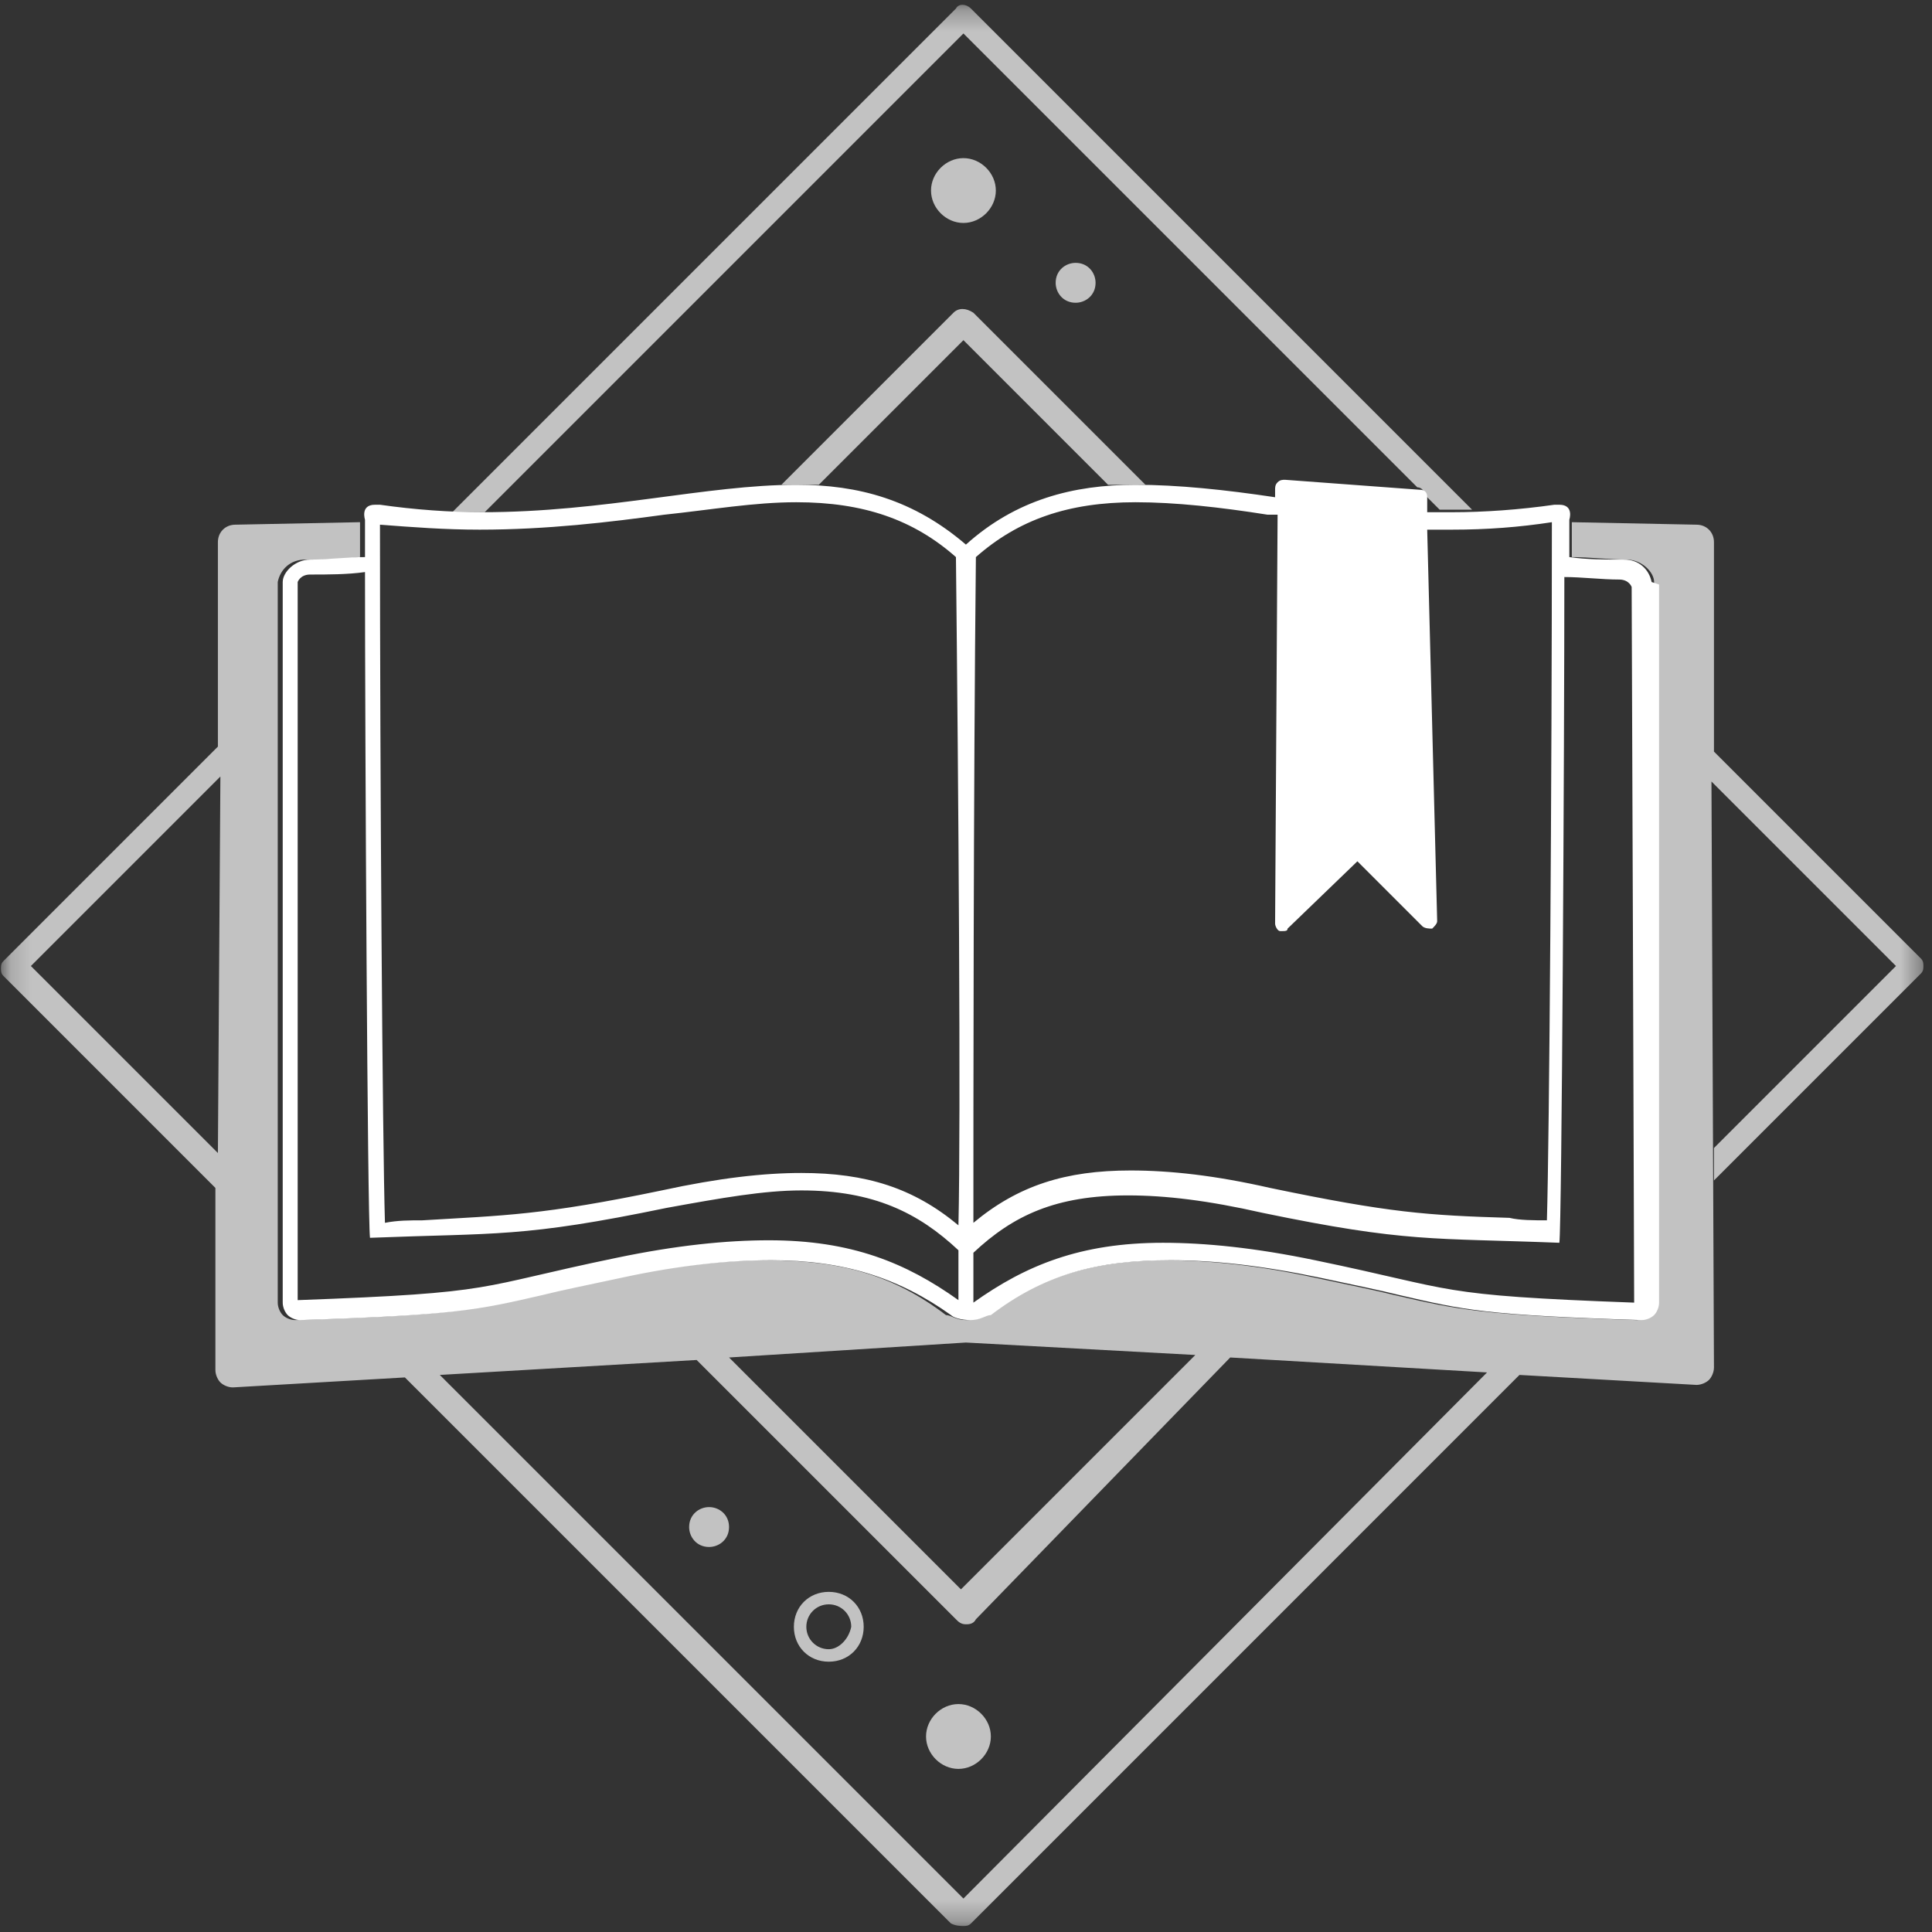 <svg width="92" height="92" viewBox="0 0 92 92" fill="none" xmlns="http://www.w3.org/2000/svg">
<rect x="0" y="0" width="92" height="92" fill="#333333" stroke="none"/>
<mask id="mask0_3265_2071" style="mask-type:luminance" maskUnits="userSpaceOnUse" x="0" y="0" width="92" height="92">
<path d="M0.165 0.287H91.591V91.713H0.165V0.287Z" fill="white"/>
</mask>
<g mask="url(#mask0_3265_2071)">
<g opacity="0.7">
<path d="M39.466 75.803C38.516 75.803 37.804 76.516 37.804 77.466C37.804 78.416 38.516 79.128 39.466 79.128C40.416 79.128 41.128 78.416 41.128 77.466C41.128 76.516 40.416 75.803 39.466 75.803ZM39.466 78.534C38.872 78.534 38.397 78.059 38.397 77.466C38.397 76.872 38.872 76.397 39.466 76.397C40.06 76.397 40.535 76.872 40.535 77.466C40.416 78.059 39.941 78.534 39.466 78.534Z" fill="white"/>
<path d="M45.64 81.146C44.809 81.146 44.097 81.858 44.097 82.689C44.097 83.52 44.809 84.233 45.64 84.233C46.471 84.233 47.184 83.52 47.184 82.689C47.184 81.858 46.471 81.146 45.64 81.146Z" fill="white"/>
<path d="M33.766 71.766C33.291 71.766 32.816 72.122 32.816 72.716C32.816 73.191 33.173 73.666 33.766 73.666C34.241 73.666 34.716 73.309 34.716 72.716C34.716 72.122 34.241 71.766 33.766 71.766Z" fill="white"/>
<path d="M45.877 10.617C46.709 10.617 47.421 9.904 47.421 9.073C47.421 8.242 46.709 7.53 45.877 7.53C45.046 7.53 44.334 8.242 44.334 9.073C44.334 9.904 45.046 10.617 45.877 10.617Z" fill="white"/>
<path d="M51.22 14.417C51.695 14.417 52.17 14.061 52.17 13.467C52.17 12.992 51.814 12.517 51.22 12.517C50.745 12.517 50.27 12.873 50.27 13.467C50.27 13.942 50.627 14.417 51.22 14.417Z" fill="white"/>
<path d="M45.403 14.892L37.21 23.085H37.804H38.991L45.878 16.198L52.764 23.085H54.189H54.545L46.352 14.892C45.996 14.655 45.64 14.655 45.403 14.892Z" fill="white"/>
<path d="M81.617 56.212L91.472 46.357C91.591 46.238 91.591 46.119 91.591 46.001C91.591 45.882 91.591 45.763 91.472 45.644L81.617 35.789V25.816C81.617 25.341 81.26 24.985 80.786 24.985L74.849 24.866C74.849 24.985 74.849 24.985 74.849 24.866V26.528C75.68 26.528 76.63 26.647 77.461 26.647C78.173 26.647 78.767 27.241 78.767 27.715V27.834V62.03C78.767 62.267 78.648 62.505 78.53 62.623C78.411 62.742 78.173 62.861 77.936 62.861C70.574 62.623 69.506 62.386 66.419 61.674C65.469 61.436 64.281 61.199 62.619 60.843C59.888 60.249 57.514 60.011 55.495 60.011C52.052 60.011 49.44 60.843 46.946 62.623C46.827 62.742 46.471 62.861 45.996 62.861C45.521 62.861 45.284 62.623 45.046 62.623C42.553 60.724 40.059 60.011 36.498 60.011C34.479 60.011 32.223 60.249 29.373 60.843C27.711 61.199 26.524 61.436 25.574 61.674C22.487 62.386 21.537 62.623 14.057 62.861C13.819 62.861 13.582 62.742 13.463 62.623C13.344 62.505 13.226 62.267 13.226 62.03C13.226 60.249 13.226 27.834 13.226 27.834V27.715C13.344 27.122 13.819 26.647 14.531 26.647C15.363 26.647 16.313 26.647 17.144 26.528C17.144 25.459 17.144 24.747 17.144 24.747V24.866L11.207 24.985C10.732 24.985 10.376 25.341 10.376 25.816V35.552L0.165 45.763C0.046 45.882 0.046 46.001 0.046 46.119C0.046 46.238 0.046 46.357 0.165 46.475L10.257 56.568V65.236C10.257 65.473 10.376 65.711 10.495 65.829C10.613 65.948 10.851 66.067 11.088 66.067L19.281 65.592L45.284 91.595C45.521 91.713 45.759 91.713 45.877 91.713C45.996 91.713 46.115 91.713 46.234 91.595L72.355 65.473L80.786 65.948C81.023 65.948 81.26 65.829 81.379 65.711C81.498 65.592 81.617 65.354 81.617 65.117L81.498 37.214L90.284 46.001L81.617 54.668V56.212ZM10.376 54.906L1.471 46.001L10.495 36.977L10.376 54.906ZM45.996 63.93L56.92 64.523L45.759 75.684L34.717 64.642L45.996 63.93ZM45.877 90.407L20.943 65.473L33.173 64.761L45.521 77.109C45.64 77.228 45.759 77.347 45.996 77.347C46.115 77.347 46.352 77.347 46.471 77.109L58.582 64.642L70.812 65.354L45.877 90.407Z" fill="white"/>
<path d="M23.081 24.391L45.878 1.594L67.487 23.204C67.725 23.204 67.844 23.441 67.844 23.56L68.556 24.272H69.031H70.1L46.234 0.406C45.996 0.169 45.64 0.169 45.522 0.406L21.537 24.391H22.843H23.081Z" fill="white"/>
</g>
<path d="M78.648 27.715C78.53 27.122 78.055 26.647 77.342 26.647C76.392 26.647 75.561 26.647 74.73 26.528C74.73 25.459 74.73 24.747 74.73 24.747C74.73 24.747 74.968 24.035 74.255 24.035C74.255 24.035 74.136 24.035 74.018 24.035C72.355 24.272 70.693 24.391 69.15 24.391C68.793 24.391 68.318 24.391 67.962 24.391V23.678C67.962 23.441 67.843 23.322 67.606 23.322L61.194 22.847C61.076 22.847 60.957 22.847 60.838 22.966C60.719 23.085 60.719 23.203 60.719 23.322V23.678C58.345 23.322 56.089 23.085 54.07 23.085C51.102 23.085 48.371 23.797 45.996 25.934C43.503 23.797 40.891 23.085 37.922 23.085C33.648 23.085 28.78 24.391 22.962 24.391C21.418 24.391 19.756 24.272 18.094 24.035C17.975 24.035 17.975 24.035 17.856 24.035C17.144 24.035 17.381 24.747 17.381 24.747C17.381 24.747 17.381 25.459 17.381 26.528C16.55 26.528 15.6 26.647 14.769 26.647C14.057 26.647 13.463 27.241 13.463 27.715V27.834V62.03C13.463 62.267 13.582 62.505 13.7 62.623C13.819 62.742 14.057 62.861 14.294 62.861C21.656 62.623 22.724 62.386 25.811 61.674C26.761 61.436 27.948 61.199 29.611 60.842C32.342 60.249 34.716 60.011 36.735 60.011C40.178 60.011 42.79 60.842 45.284 62.623C45.403 62.742 45.759 62.861 46.234 62.861C46.709 62.861 46.946 62.623 47.184 62.623C49.677 60.724 52.17 60.011 55.733 60.011C57.751 60.011 60.007 60.249 62.857 60.842C64.519 61.199 65.706 61.436 66.656 61.674C69.743 62.386 70.693 62.623 78.173 62.861C78.411 62.861 78.648 62.742 78.767 62.623C78.886 62.505 79.004 62.267 79.004 62.03C79.004 60.249 79.004 27.834 79.004 27.834C78.648 27.715 78.648 27.715 78.648 27.715ZM46.471 26.528C48.49 24.747 50.864 23.916 54.07 23.916C55.97 23.916 58.107 24.153 60.363 24.51H60.838L60.719 43.982C60.719 44.101 60.838 44.338 60.957 44.338H61.076C61.194 44.338 61.313 44.338 61.313 44.22L64.638 41.014L67.725 44.101C67.843 44.22 68.081 44.22 68.2 44.22C68.318 44.101 68.437 43.982 68.437 43.863L67.962 25.222H69.15C70.812 25.222 72.355 25.103 73.899 24.866C73.899 36.858 73.78 54.193 73.662 58.111C73.068 58.111 72.355 58.111 71.88 57.993C67.962 57.874 66.181 57.755 60.482 56.568C57.87 55.974 55.733 55.737 53.833 55.737C50.746 55.737 48.49 56.449 46.352 58.23C46.352 53.243 46.352 37.57 46.471 26.528ZM22.843 25.222C26.049 25.222 29.017 24.866 31.629 24.51C33.885 24.272 35.904 23.916 37.922 23.916C41.128 23.916 43.503 24.747 45.521 26.528C45.64 37.57 45.759 53.243 45.64 58.349C43.503 56.568 41.247 55.856 38.16 55.856C36.379 55.856 34.242 56.093 31.511 56.687C25.811 57.874 24.03 57.874 20.112 58.111C19.518 58.111 18.925 58.111 18.331 58.23C18.212 54.312 18.094 36.977 18.094 24.985C19.637 25.103 21.181 25.222 22.843 25.222ZM36.616 59.061C34.598 59.061 32.223 59.299 29.373 59.893C22.487 61.317 23.912 61.555 14.175 61.911C14.175 60.13 14.175 27.715 14.175 27.715C14.175 27.715 14.294 27.359 14.769 27.359C15.6 27.359 16.55 27.359 17.381 27.241C17.381 35.077 17.5 58.111 17.619 58.943C23.674 58.705 24.861 58.943 31.748 57.518C34.36 57.043 36.379 56.687 38.16 56.687C41.603 56.687 43.74 57.755 45.64 59.536V61.911C43.147 60.13 40.534 59.061 36.616 59.061ZM77.817 62.03C68.2 61.674 69.506 61.436 62.619 60.011C59.77 59.418 57.395 59.18 55.376 59.18C51.458 59.18 48.846 60.249 46.352 62.03C46.352 61.792 46.352 59.655 46.352 59.655C48.252 57.874 50.271 56.924 53.714 56.924C55.495 56.924 57.514 57.162 60.126 57.755C67.012 59.18 68.2 58.943 74.255 59.18C74.374 58.349 74.493 35.314 74.493 27.478C75.324 27.478 76.274 27.597 77.105 27.597C77.58 27.597 77.698 27.953 77.698 27.953C77.698 27.953 77.817 60.13 77.817 62.03Z" fill="white"/>
</g>
</svg>
